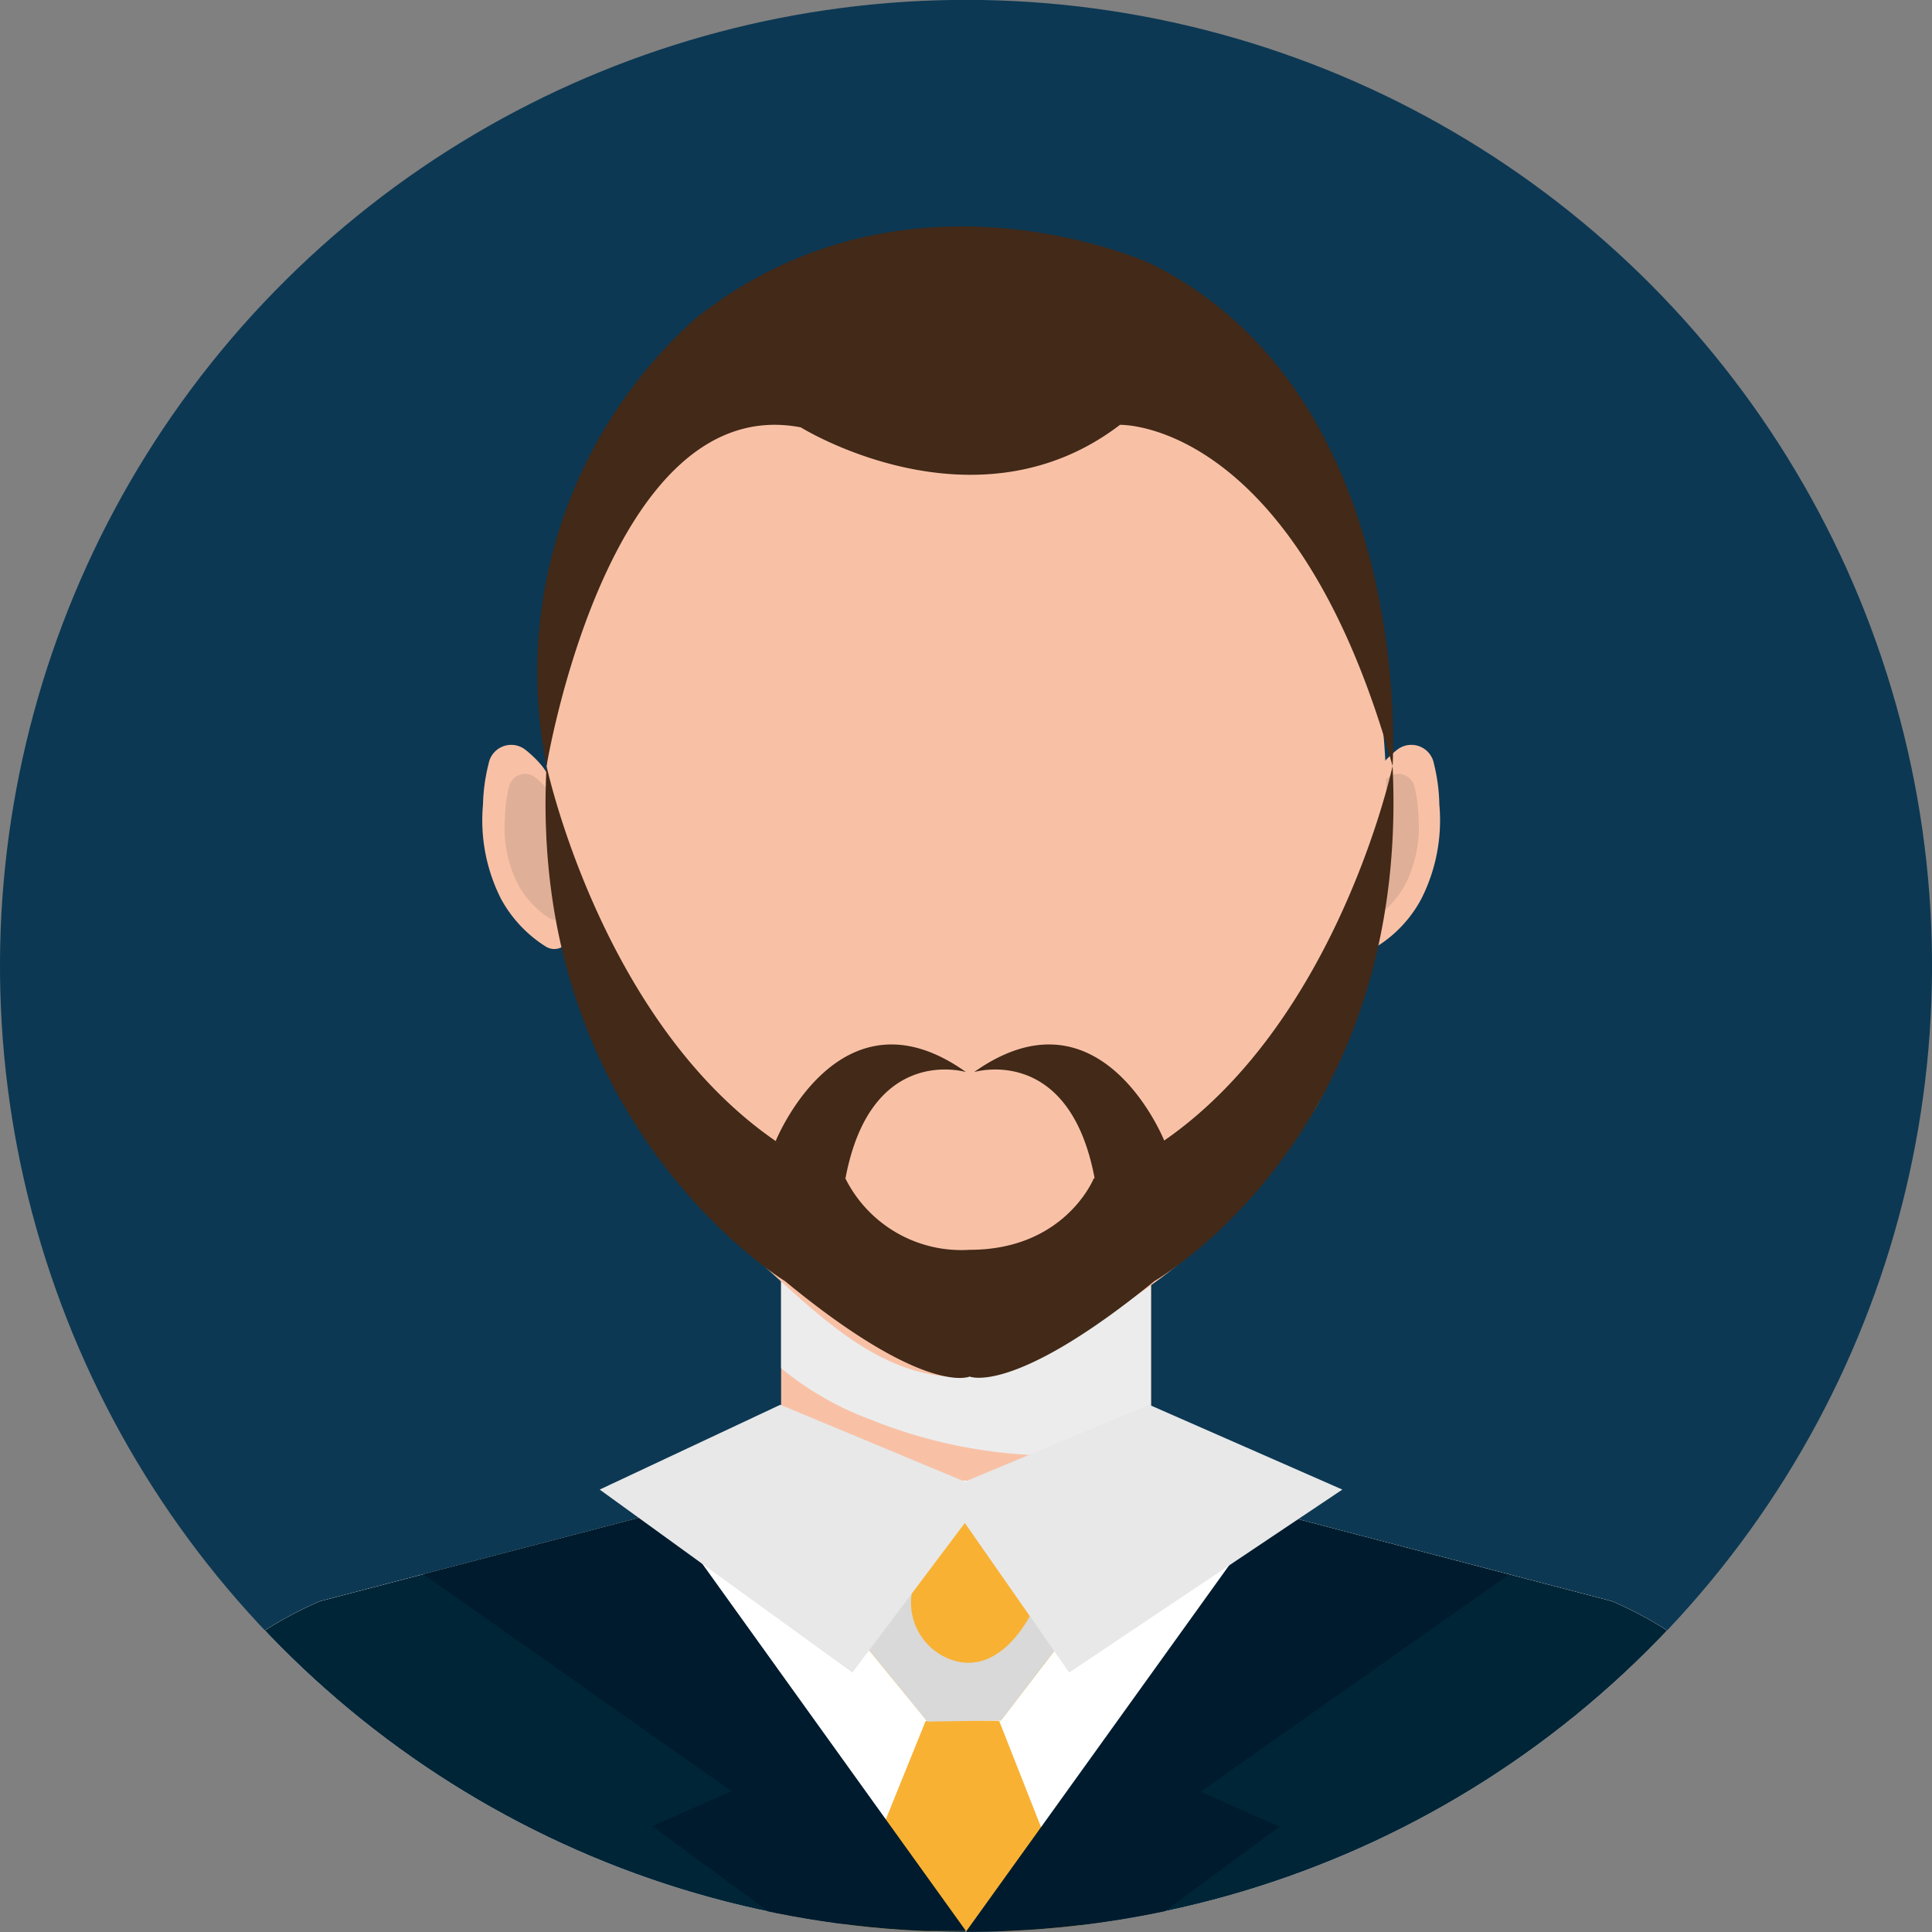 <svg xmlns="http://www.w3.org/2000/svg" xmlns:xlink="http://www.w3.org/1999/xlink" viewBox="0 0 100 100"><rect x="0" y="0" width="100" height="100" fill="#808080" stroke="none"/><defs><style>.cls-1{fill:#0c3853;}.cls-2{isolation:isolate;}.cls-3{clip-path:url(#clip-path);}.cls-4{fill:#f8c1a6;}.cls-5{fill:#ececec;}.cls-10,.cls-5{mix-blend-mode:multiply;}.cls-6{fill:#e0af97;}.cls-7{fill:#fff;}.cls-8{fill:#002537;}.cls-9{fill:#f8b133;}.cls-10{fill:#d9d9d9;}.cls-11{fill:#422918;}.cls-12{fill:#001b2d;}.cls-13{fill:#e8e8e8;}</style><clipPath id="clip-path" transform="translate(0 0)"><circle class="cls-1" cx="50" cy="50" r="50" transform="translate(-10.18 87.12) rotate(-76.67)"/></clipPath></defs><title>avatar-01</title><g class="cls-2"><g id="Livello_1" data-name="Livello 1"><circle class="cls-1" cx="50" cy="50" r="50" transform="translate(-10.18 87.12) rotate(-76.67)"/><g class="cls-3"><rect class="cls-4" x="40.43" y="64.15" width="19.15" height="12.9"/><path class="cls-5" d="M45.07,73.48a25.68,25.68,0,0,0,9.16,1.86,29,29,0,0,0,5.34-.52V64.15H40.43v6.67A16.1,16.1,0,0,0,45.07,73.48Z" transform="translate(0 0)"/><path class="cls-4" d="M71.13,40.25c.07-.46.89-1.23,1.25-1.49a1.19,1.19,0,0,1,1.84.77,9.4,9.4,0,0,1,.28,2.11,9,9,0,0,1-.93,4.88A6.52,6.52,0,0,1,71.25,49,.83.83,0,0,1,70,48.35Z" transform="translate(0 0)"/><path class="cls-6" d="M71,41.27c.05-.33.64-.88.9-1.07a.86.86,0,0,1,1.32.55,7,7,0,0,1,.2,1.52,6.61,6.61,0,0,1-.67,3.49,4.72,4.72,0,0,1-1.66,1.78.6.6,0,0,1-.9-.47Z" transform="translate(0 0)"/><path class="cls-4" d="M28.38,40.25c-.06-.46-.89-1.23-1.25-1.49a1.19,1.19,0,0,0-1.84.77A9.4,9.4,0,0,0,25,41.64a9,9,0,0,0,.93,4.88A6.68,6.68,0,0,0,28.26,49a.83.83,0,0,0,1.26-.66Z" transform="translate(0 0)"/><path class="cls-6" d="M28.55,41.27c-.05-.33-.64-.88-.89-1.07a.86.86,0,0,0-1.32.55,6.47,6.47,0,0,0-.2,1.52,6.5,6.5,0,0,0,.66,3.49,4.88,4.88,0,0,0,1.66,1.78.6.6,0,0,0,.9-.47Z" transform="translate(0 0)"/><path class="cls-4" d="M71.77,41.78a31.24,31.24,0,0,1-3.55,15.36A31.1,31.1,0,0,1,58.89,67c-3,2.09-6.16,4.54-9.91,4.24-3.92-.31-7-3.55-9.83-6.07A33,33,0,0,1,30,52a29.37,29.37,0,0,1-1.76-10.24C28.24,24.52,38,13.66,50,13.66S71.77,24.52,71.77,41.78Z" transform="translate(0 0)"/><path class="cls-4" d="M83.44,82.88,59.57,76.64H40.43L16.56,82.88A20.46,20.46,0,0,0,4.28,100H95.73A20.48,20.48,0,0,0,83.44,82.88Z" transform="translate(0 0)"/><path class="cls-7" d="M83.44,82.88,59.57,76.64H40.43L16.56,82.88A20.46,20.46,0,0,0,4.28,100H95.73A20.48,20.48,0,0,0,83.44,82.88Z" transform="translate(0 0)"/><path class="cls-8" d="M83.44,82.88,65.78,78.26,50,100,34.39,78.22,16.56,82.88A20.46,20.46,0,0,0,4.28,100H95.73A20.48,20.48,0,0,0,83.44,82.88Z" transform="translate(0 0)"/><polygon class="cls-9" points="47.91 89.08 43.51 99.95 56 99.95 51.72 89.08 47.91 89.08"/><polygon class="cls-9" points="49.71 76.86 44.12 84.36 48.01 89.11 49.91 89.08 51.81 89.05 55.55 84.18 49.71 76.86"/><path class="cls-10" d="M53.45,83.38c-.72,1.41-2.05,3-3.85,2.63a3.13,3.13,0,0,1-2.3-4c.42-1.75,1.55-3.21,2.18-4.86l-5.36,7.19L48,89.11l3.81-.06,3.73-4.87L54,82.2C53.82,82.6,53.64,83,53.45,83.38Z" transform="translate(0 0)"/><path class="cls-11" d="M72.08,39.65S68.53,56.26,56.61,61c0,0-1.48,3.69-6.42,3.69A6.71,6.71,0,0,1,43.76,61C31.84,56.26,28.29,39.65,28.29,39.65c-1,18.59,12.34,26.66,12.34,26.66,7.28,6,9.56,4.94,9.56,4.94s2.27,1,9.56-4.94C59.75,66.31,73,58.78,72.08,39.65Z" transform="translate(0 0)"/><path class="cls-11" d="M50,55.49S45.07,54,43.76,61a8.45,8.45,0,0,1-3.61-1.94S43.46,50.83,50,55.49Z" transform="translate(0 0)"/><path class="cls-11" d="M50.42,55.49S55.35,54,56.66,61a8.39,8.39,0,0,0,3.61-1.94S57,50.83,50.42,55.49Z" transform="translate(0 0)"/><path class="cls-11" d="M28.29,39.65s3.19-19.44,13.16-17.53c0,0,9,5.61,16.52-.13,0,0,9.11-.3,14.11,17.66,0,0,1.25-19.16-12.51-26,0,0-12.72-5.87-23.61,2.87A24.59,24.59,0,0,0,28.29,39.65Z" transform="translate(0 0)"/><polygon class="cls-12" points="50 99.95 34.39 78.22 21.91 81.48 37.86 92.71 33.77 94.52 41.14 99.95 50 99.95"/><polygon class="cls-12" points="50 99.98 65.61 78.25 78.09 81.51 62.14 92.74 66.23 94.55 58.86 99.98 50 99.98"/><polygon class="cls-13" points="31.04 77.1 40.39 72.71 49.94 76.69 59.48 72.71 69.48 77.1 55.34 86.57 49.94 78.83 44.12 86.57 31.04 77.1"/></g></g></g></svg>